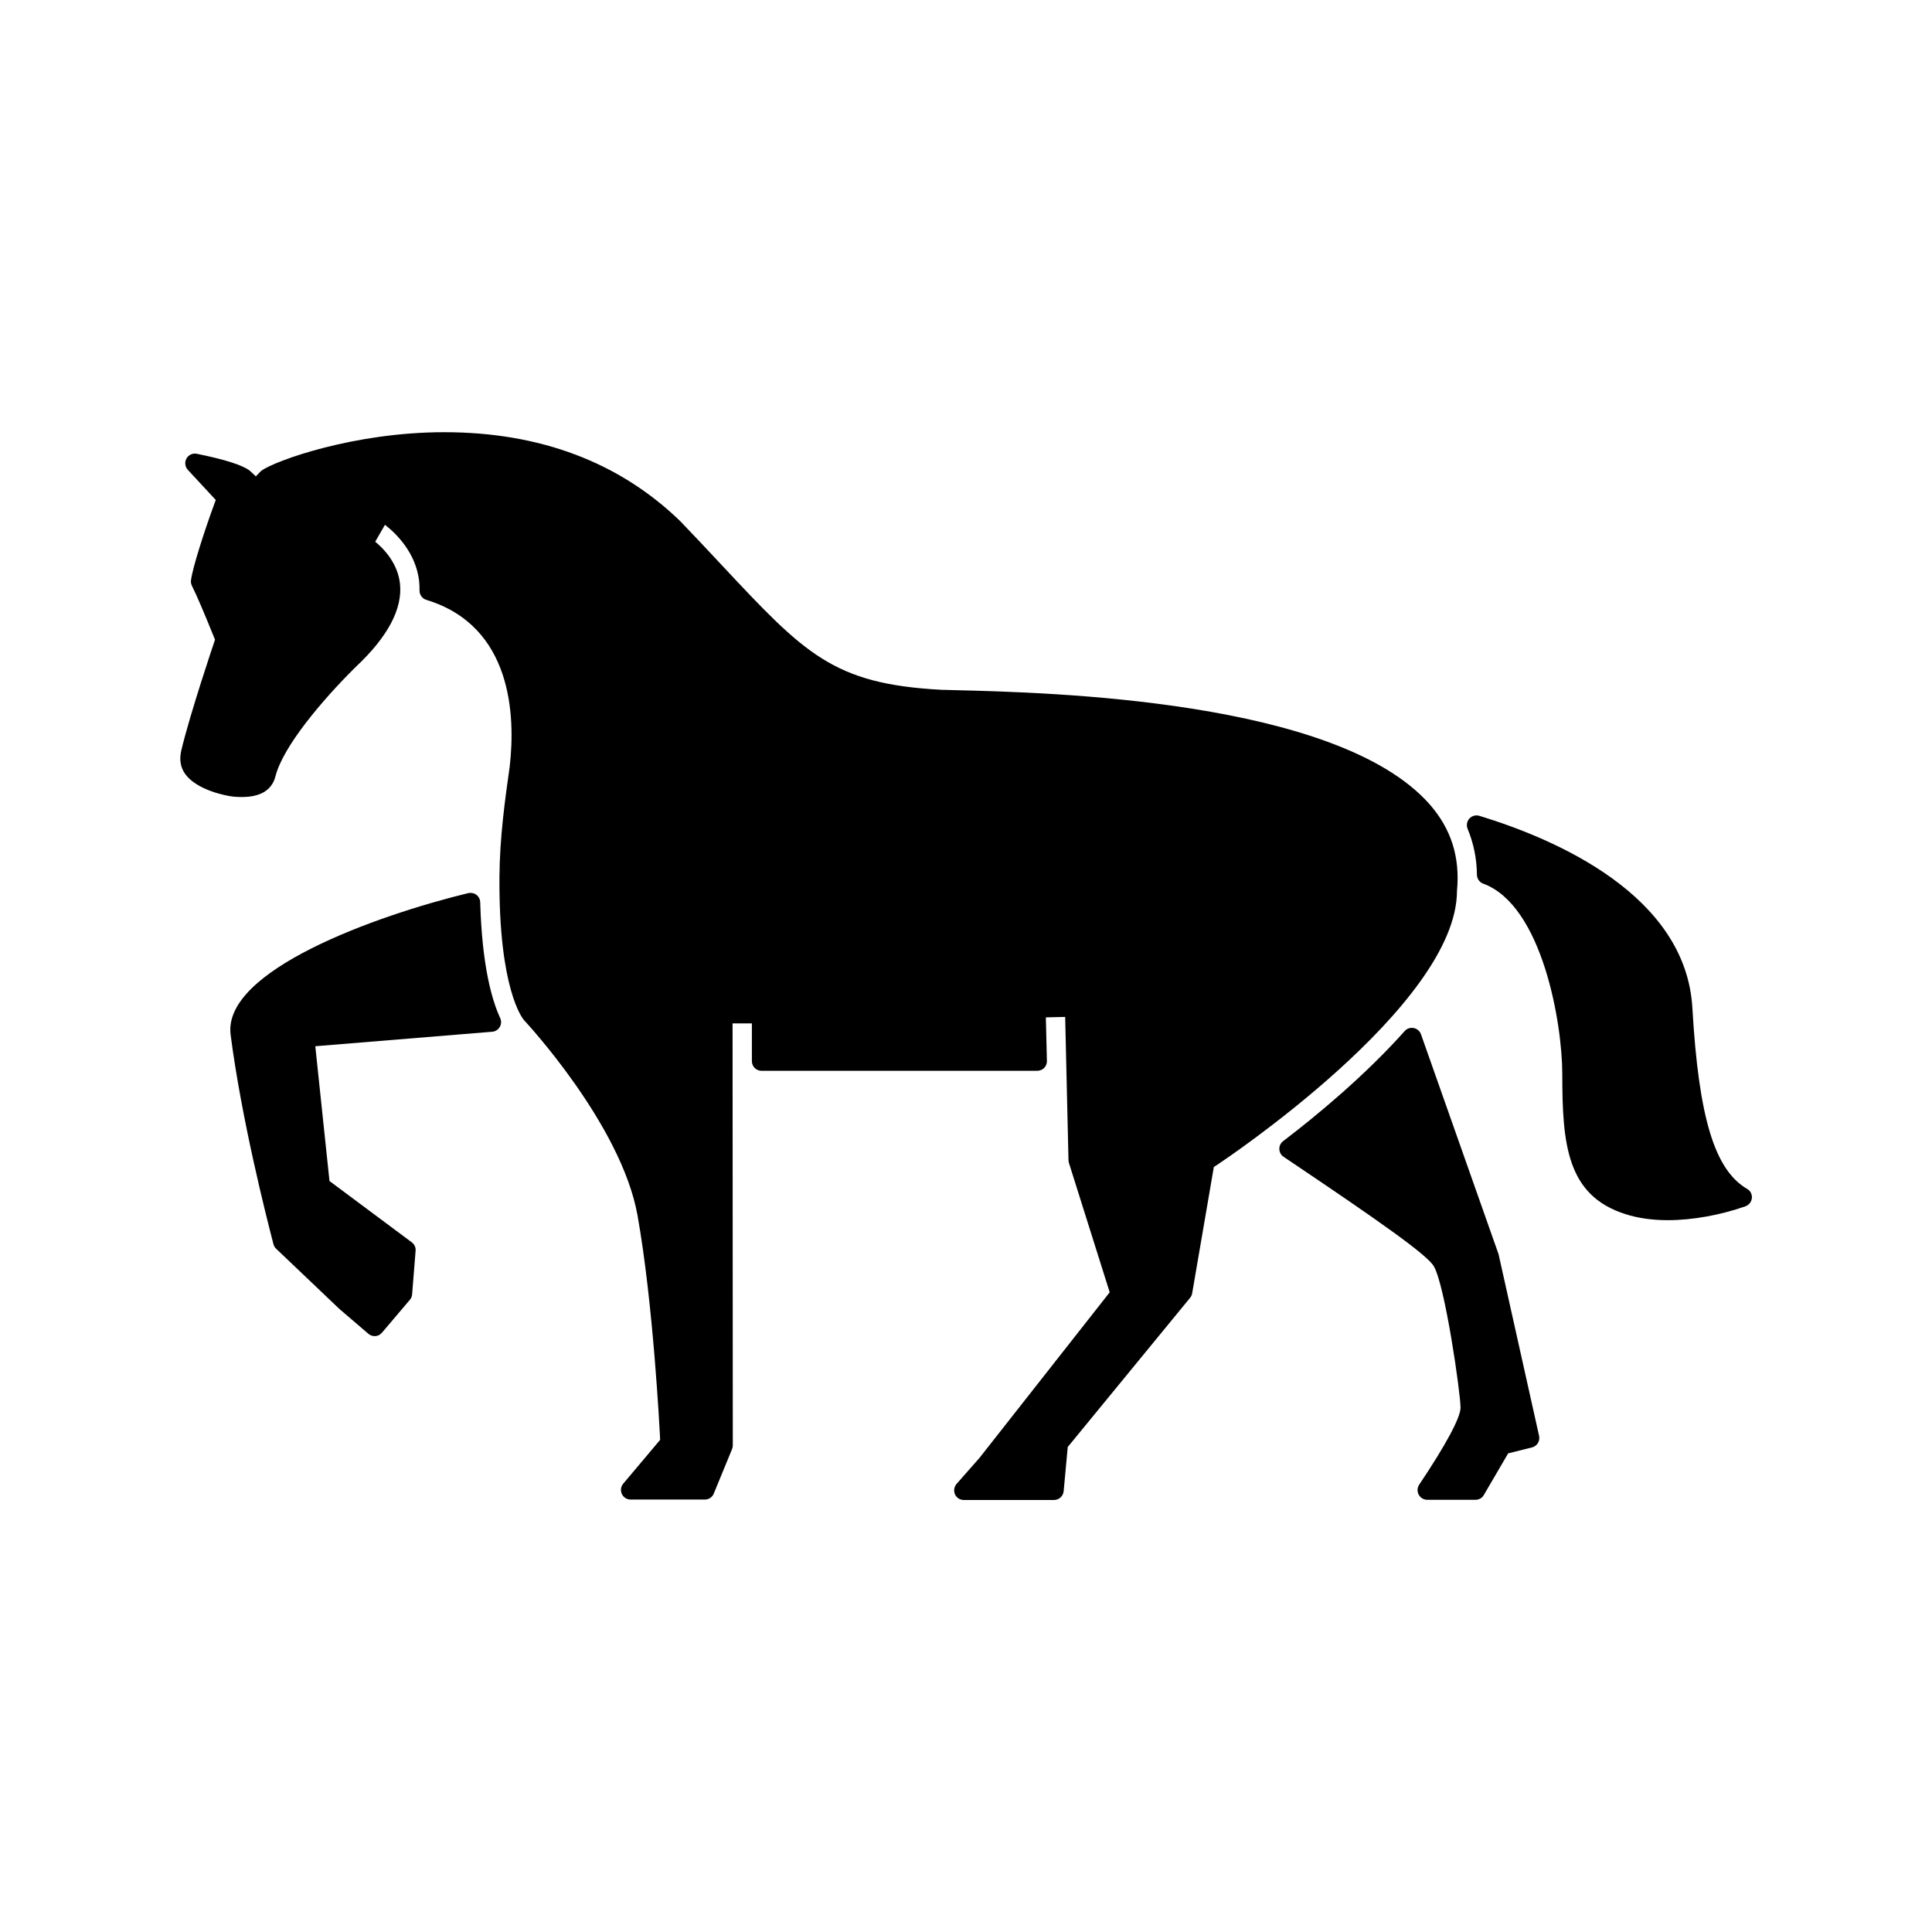 <?xml version="1.0" encoding="UTF-8"?>
<svg width="1200pt" height="1200pt" version="1.1" viewBox="0 0 1200 1200" xmlns="http://www.w3.org/2000/svg">
 <path d="m904.97 553.26c1.969-20.953-3.656-38.578-17.156-53.859-57.422-64.875-235.97-69.281-294.66-70.734l-8.625-0.234c-67.172-3.609-84.656-22.312-136.64-77.859l-1.406-1.5c-7.125-7.641-15-16.031-23.906-25.312-37.875-36.703-87.188-55.312-146.68-55.312-56.016 0-104.91 17.672-113.62 23.953l-3.375 3.469-3.844-3.562c-4.406-3.422-15.469-6.938-32.812-10.453-2.531-0.516-5.156 0.656-6.422 2.953-1.266 2.25-0.938 5.109 0.844 7.031l17.344 18.703-1.266 3.469c-6 16.453-13.031 38.297-14.109 46.312-0.188 1.219 0.047 2.438 0.562 3.516 2.812 5.578 7.594 16.734 13.5 31.406l0.844 2.062-0.656 2.016c-0.141 0.375-14.766 43.688-20.25 66.656-1.359 5.812-0.562 10.641 2.391 14.766 7.219 10.031 25.5 13.641 30 14.062 1.875 0.188 3.562 0.234 5.156 0.234 11.672 0 18.703-4.312 20.906-12.844 4.594-18.328 28.781-47.109 49.734-67.828 20.016-18.75 29.297-36.188 27.609-51.844-1.406-12.609-9.797-21.469-15.375-26.062l6.047-10.5c6.984 5.438 19.172 17.25 21.234 34.969 0.234 1.969 0.234 3.938 0.234 5.859 0 2.672 1.688 5.016 4.266 5.812 53.391 16.266 55.359 71.953 51.75 103.5-2.906 20.531-6.188 43.781-6.375 68.625-0.469 69.75 14.391 87.938 15.234 88.875 0.609 0.656 60.422 64.688 70.547 121.4 9.797 54.844 13.734 133.64 13.922 136.97l0.094 2.344-22.922 27.234c-1.5 1.781-1.828 4.312-0.844 6.375 0.984 2.109 3.094 3.469 5.438 3.469h46.125c2.438 0 4.641-1.453 5.531-3.703l11.344-27.609c0.281-0.75 0.469-1.5 0.469-2.297l-0.141-262.13h12v23.438c0 3.328 2.672 6 6 6h171.24c1.594 0 3.188-0.656 4.312-1.781 1.125-1.172 1.734-2.719 1.688-4.312l-0.656-27.094 12-0.281 2.062 89.016c0 0.562 0.094 1.125 0.281 1.688l25.312 80.344-80.906 102.89-14.203 16.125c-1.547 1.781-1.922 4.312-0.984 6.469 0.984 2.156 3.094 3.516 5.484 3.516h56.016c3.094 0 5.672-2.344 6-5.438l2.531-27.469 76.031-92.719c0.656-0.797 1.125-1.781 1.266-2.812l13.453-78.422 2.203-1.406c1.547-1.078 148.87-98.578 148.82-170.16z"/>
 <path d="m298.26 560.39c-0.047-1.828-0.938-3.516-2.344-4.594s-3.281-1.453-5.062-1.078c-57.234 13.922-152.76 48.094-147.61 87.984 6.703 52.031 22.078 112.78 26.625 130.13 0.281 1.078 0.844 2.062 1.688 2.812l39.234 37.359 18 15.422c1.078 0.938 2.484 1.453 3.891 1.453h0.469c1.594-0.094 3.047-0.891 4.078-2.109l17.344-20.438c0.844-0.938 1.312-2.156 1.406-3.422l2.156-27.047c0.188-2.062-0.75-4.031-2.391-5.25l-51.094-38.062-8.812-83.719 109.88-9c1.969-0.141 3.703-1.266 4.688-2.953 0.984-1.688 1.078-3.75 0.281-5.531-5.062-10.875-11.297-32.203-12.422-71.953z"/>
 <path d="m930.79 779.02-48.188-136.6c-0.703-2.016-2.438-3.469-4.5-3.891s-4.219 0.281-5.625 1.875c-24.656 27.656-54.656 52.5-75.516 68.391-1.547 1.172-2.391 3-2.344 4.922s1.031 3.703 2.625 4.781l5.156 3.469c53.812 36.234 83.812 57.234 88.125 64.453 6.984 11.625 16.641 78.891 16.641 87.938 0 6.094-9.094 23.062-25.688 47.812-1.219 1.875-1.359 4.219-0.281 6.188 1.031 1.969 3.094 3.188 5.297 3.188h30c2.156 0 4.125-1.125 5.156-3l15.094-25.828 14.812-3.703c3.141-0.797 5.109-3.938 4.406-7.125z"/>
 <path d="m1085.2 738.47c-20.25-11.812-30.094-44.344-34.031-112.41-4.031-70.031-84.656-104.81-132.32-119.34-2.203-0.656-4.641 0-6.188 1.688-1.547 1.734-1.969 4.172-1.125 6.328 3.75 9 5.719 18.609 5.812 28.594 0.047 2.484 1.594 4.688 3.938 5.531 36.703 13.5 49.078 86.859 49.078 118.22 0 43.688 2.812 75.469 39.234 87.047 7.781 2.484 16.641 3.75 26.344 3.75 15.094 0 32.625-3.141 48.188-8.625 2.203-0.797 3.75-2.766 3.984-5.109 0.234-2.297-0.891-4.547-2.906-5.672z"/>
</svg>
